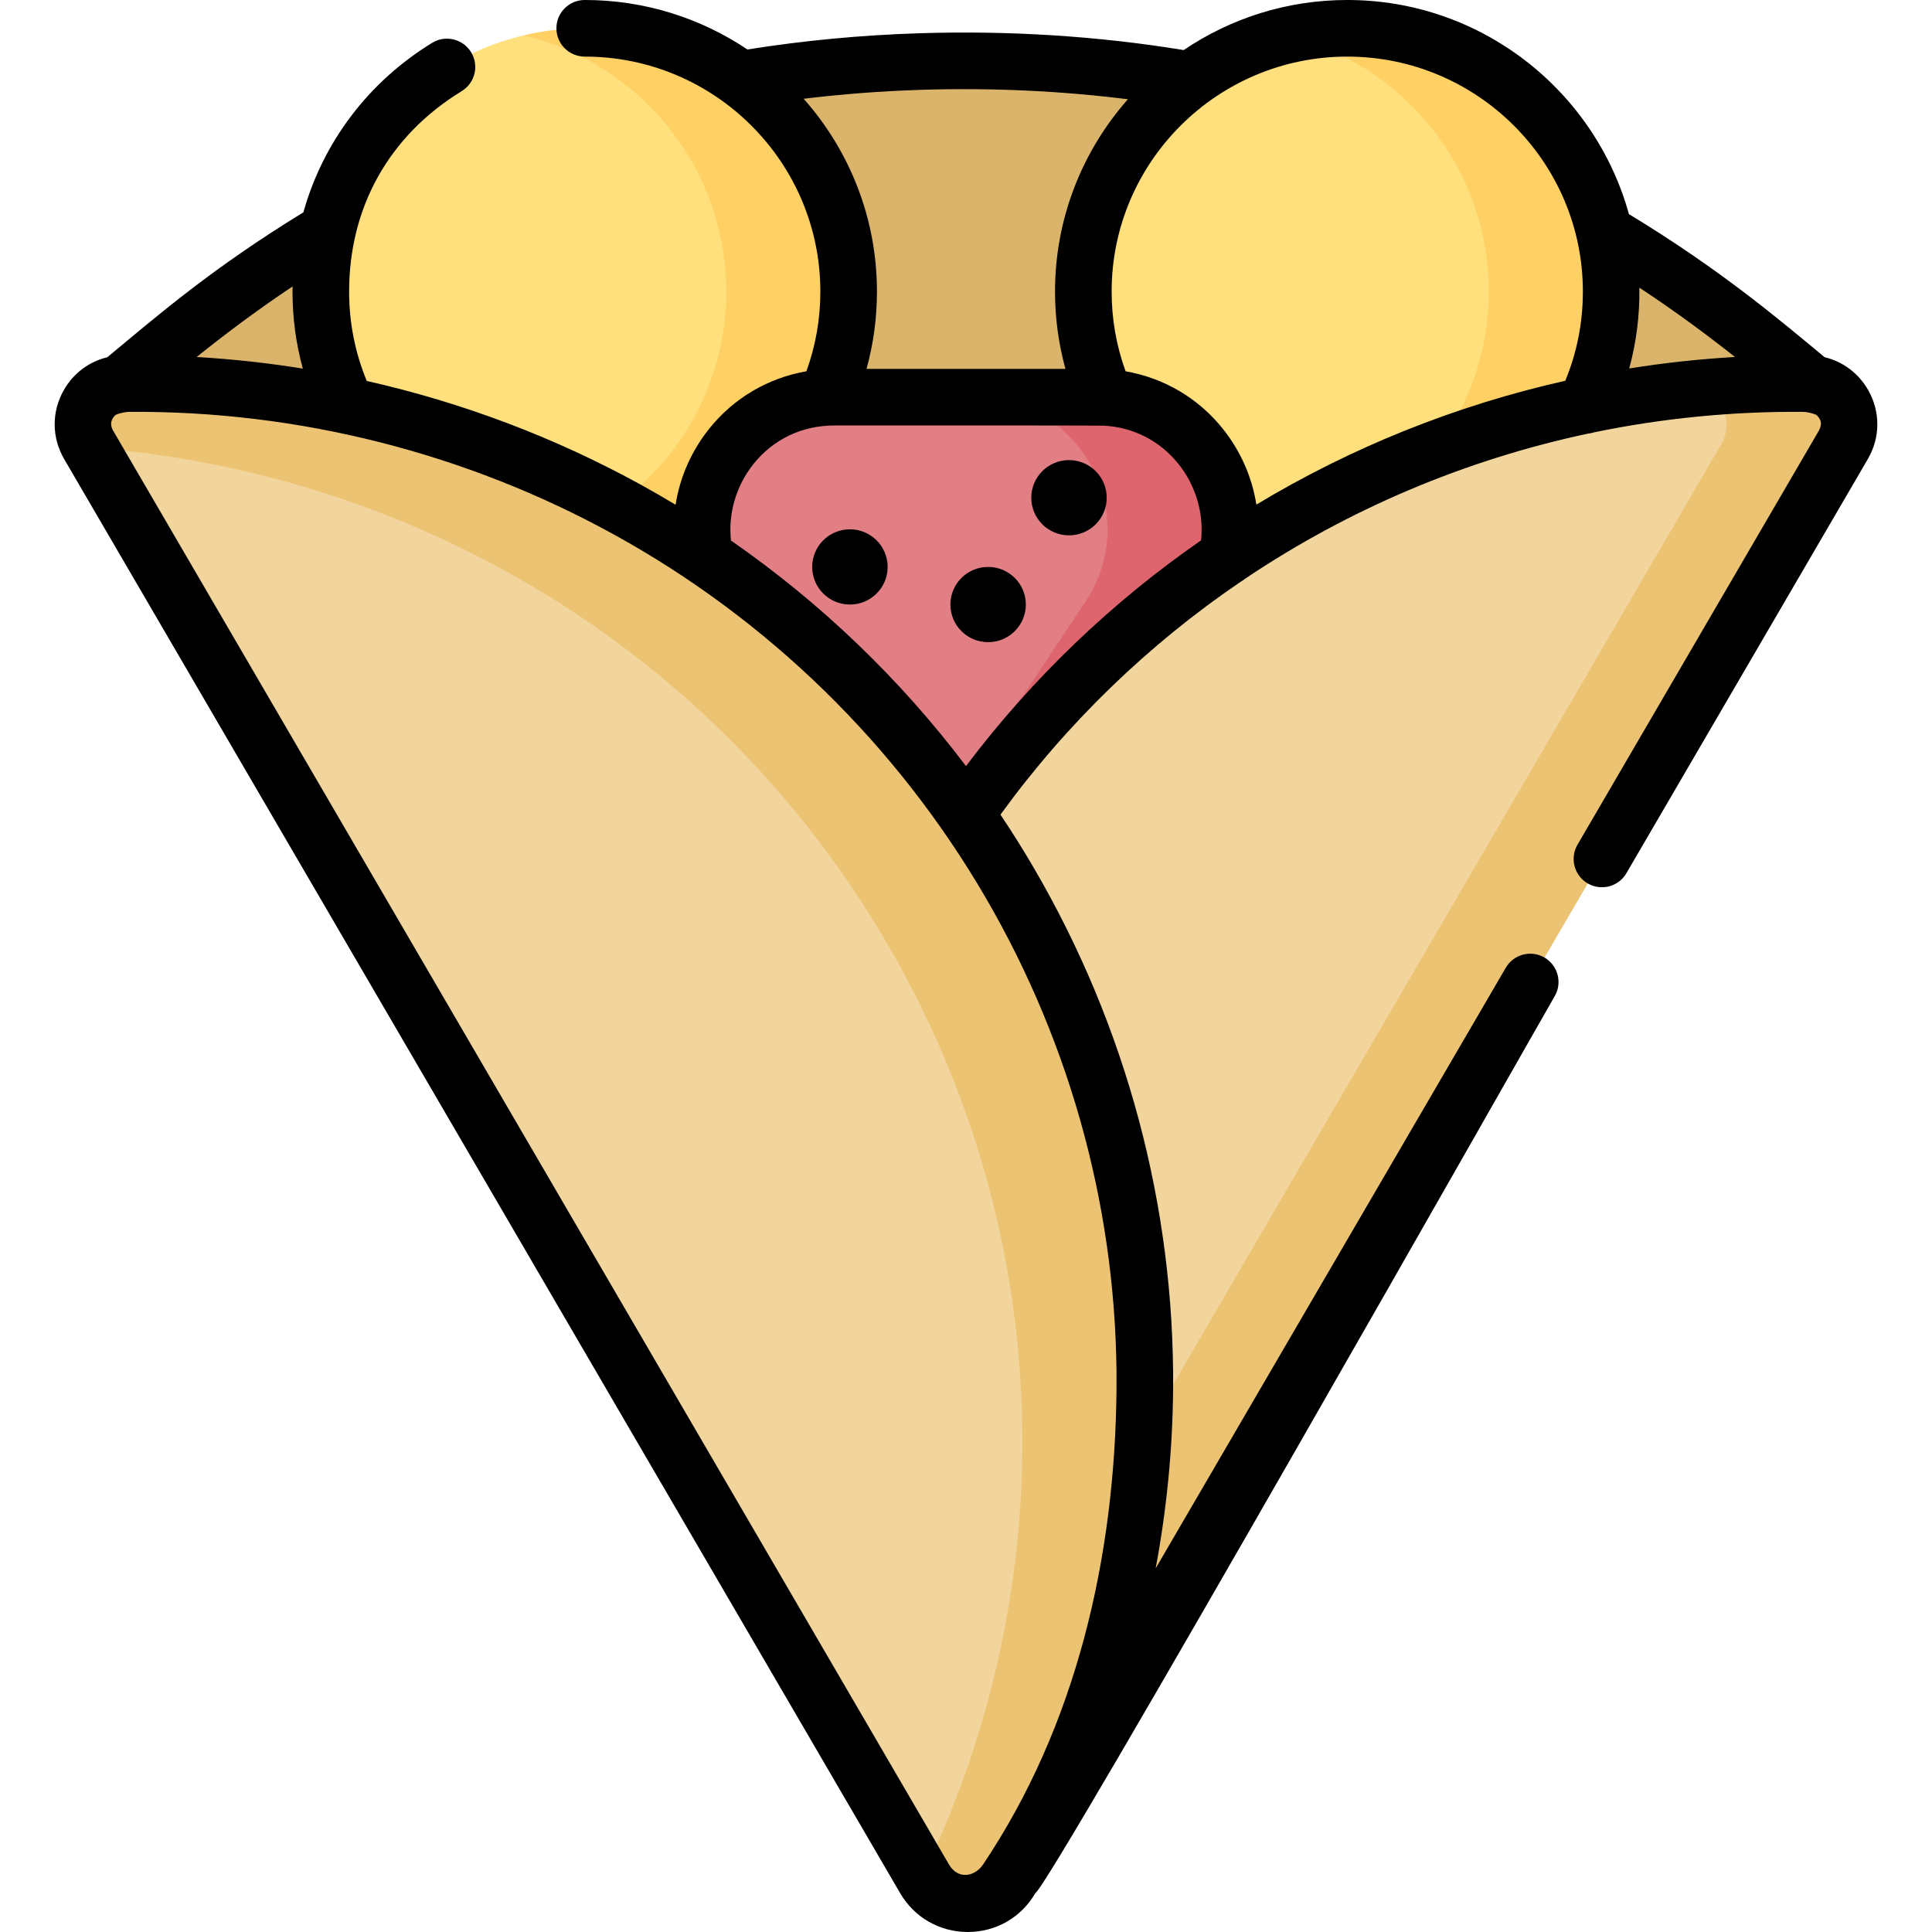 <svg id="Capa_1" enable-background="new 0 0 512 512" height="512" viewBox="0 0 512 512" width="512" xmlns="http://www.w3.org/2000/svg"><g><g><path d="m30.745 102.499c25.449-20.771 91.191-82.271 212.969-86.18 136.949-4.396 214.064 67.059 237.539 86.18-48.857 84.784-140.441 135.683-236.829 131.414-139.085-6.161-209.252-123.694-213.679-131.414z" fill="#dab46a"/><g><ellipse cx="154.961" cy="77.271" fill="#ffe07d" rx="69.943" ry="69.766"/><path d="m154.961 7.505c-5.588 0-11.015.673-16.224 1.907 30.801 7.301 53.719 34.901 53.719 67.859 0 32.957-22.918 60.557-53.719 67.858 5.209 1.235 10.636 1.908 16.224 1.908 38.628 0 69.943-31.235 69.943-69.766 0-38.531-31.314-69.766-69.943-69.766z" fill="#ffd064"/><ellipse cx="357.037" cy="77.271" fill="#ffe07d" rx="69.943" ry="69.766"/><path d="m357.037 7.505c-5.588 0-11.015.673-16.224 1.907 30.801 7.301 53.719 34.901 53.719 67.859 0 32.957-22.918 60.557-53.719 67.858 5.209 1.235 10.636 1.908 16.224 1.908 38.628 0 69.943-31.235 69.943-69.766-.001-38.531-31.315-69.766-69.943-69.766z" fill="#ffd064"/></g><g><path d="m226.794 212.045-34.882-52.579c-15.406-23.222 1.288-54.209 29.205-54.209h69.764c27.916 0 44.61 30.987 29.205 54.209l-34.882 52.579c-13.848 20.873-44.562 20.873-58.41 0z" fill="#e17f85"/><path d="m290.881 105.257h-32.448c27.916 0 44.61 30.987 29.205 54.209l-34.882 52.58c-3.452 5.204-7.954 9.109-12.981 11.718 15.135 7.855 35.034 3.95 45.429-11.718l34.882-52.58c15.406-23.222-1.289-54.209-29.205-54.209z" fill="#de646e"/></g><path d="m488.516 117.87c4.146-7.112-.893-16.108-9.141-16.214-93.5-1.198-184.873 46.349-234.952 132.256-49.326 84.617-46.079 184.988-.294 264.049 5.062 8.742 17.745 8.701 22.833-.026z" fill="#f2d59c"/><path d="m479.376 101.656c-9.325-.12-18.627.254-27.87 1.094 5.331 2.611 7.865 9.456 4.563 15.12l-216.631 371.62c1.513 2.849 3.073 5.675 4.692 8.471 5.062 8.742 17.745 8.701 22.833-.026l221.553-380.065c4.146-7.112-.893-16.108-9.14-16.214z" fill="#ecc372"/><path d="m23.482 117.87c-4.146-7.112.893-16.108 9.141-16.214 93.5-1.198 184.873 46.349 234.952 132.256 49.326 84.617 46.079 184.988.294 264.049-5.062 8.742-17.745 8.701-22.833-.026z" fill="#f2d59c"/><path d="m267.574 233.913c-50.078-85.907-141.451-133.455-234.952-132.256-8.247.106-13.287 9.102-9.141 16.214l.419.719c84.979 6.404 165.396 52.888 211.225 131.507s46.267 170.836 9.377 246.927l.532.913c5.088 8.727 17.77 8.768 22.833.026 45.786-79.062 49.033-179.434-.293-264.05z" fill="#ecc372"/></g><path d="m481.41 109.985c1.034 1.01 1.661 2.17.631 4.106l-63.988 109.77c-2.086 3.578-.876 8.17 2.702 10.256 3.518 2.051 8.15.915 10.257-2.703l63.989-109.771c3.311-5.683 3.351-12.498.106-18.23-2.547-4.498-6.713-7.592-11.568-8.75-11.646-9.656-27.384-23.088-51.857-37.92-9.035-32.672-39.064-56.743-74.64-56.743-16.05 0-30.973 4.898-43.352 13.272-22.656-3.715-46.263-5.219-70.217-4.454-15.4.492-30.651 1.946-45.395 4.3-12.334-8.279-27.171-13.118-43.122-13.118-4.143 0-7.5 3.358-7.5 7.5s3.357 7.5 7.5 7.5c34.434 0 62.447 27.934 62.447 62.27 0 7.299-1.254 14.384-3.7 21.127-10.095 1.753-19.205 7.059-25.704 15.155-4.8 5.98-7.83 12.946-8.962 20.214-2.977-1.792-5.987-3.536-9.037-5.216-22.885-12.609-47.43-21.87-72.804-27.591-3.104-7.5-4.676-15.453-4.676-23.689 0-22.16 10.424-41.239 29.841-53.121 3.533-2.162 4.646-6.779 2.483-10.312-2.162-3.534-6.783-4.646-10.312-2.483-16.998 10.401-28.962 26.432-34.138 44.927-24.303 14.87-38.708 27.408-51.951 38.39-4.847 1.161-9.007 4.251-11.551 8.744-3.245 5.732-3.204 12.548.109 18.232l221.554 380.065c3.756 6.443 10.457 10.287 17.93 10.287h.032c7.45-.011 14.12-3.854 17.841-10.279 3.748-1.738 133.012-229.747 137.647-237.701 2.086-3.579.876-8.171-2.702-10.257-3.578-2.085-8.17-.877-10.257 2.703l-92.782 159.166c2.933-15.647 4.493-31.562 4.623-47.549.391-48.237-12.347-95.938-36.834-137.947-2.828-4.851-5.807-9.6-8.917-14.25 17.693-24.378 39.277-45.135 63.61-61.685.423-.231.822-.502 1.193-.81 27.396-18.409 58.227-31.508 90.878-38.472.554-.054 1.096-.168 1.621-.341 18.005-3.722 36.553-5.578 55.376-5.434.933.008 2.667.358 3.596.842zm-268.43-83.814c10.168-1.229 20.531-2.027 30.971-2.361 18.657-.594 37.072.255 54.953 2.492-12.005 13.615-19.31 31.451-19.31 50.967 0 7.007.936 13.859 2.762 20.486h-52.715c1.826-6.626 2.762-13.479 2.762-20.486 0-19.578-7.349-37.466-19.423-51.098zm-135.438 49.73c-.008.457-.022.912-.022 1.369 0 6.99.92 13.816 2.731 20.416-9.31-1.501-18.703-2.529-28.143-3.077 7.067-5.663 15.531-12.096 25.434-18.708zm-43.372 33.247c44.912-.335 89.332 10.908 128.592 32.54 40.835 22.5 74.838 55.697 98.333 96.001 23.131 39.681 35.162 84.728 34.793 130.271-.361 44.592-10.571 89.225-35.4 126.202-2.029 3.021-6.469 4.164-8.973-.004l-221.554-380.065c-1.053-1.929-.279-3.209.631-4.108.912-.475 2.576-.829 3.578-.837zm284.116 34.059c-23.572 16.335-44.649 36.436-62.29 59.818-17.455-23.095-38.482-43.28-62.282-59.774-.786-7.131 1.36-14.548 5.983-20.309 5.272-6.568 12.88-10.186 21.42-10.186 1.615 0 69.924-.036 71.402.046 7.87.434 14.844 3.991 19.774 10.131 4.616 5.748 6.766 13.15 5.993 20.274zm96.534-42.303c-29.028 6.521-56.659 17.634-81.868 32.821-1.137-7.258-4.168-14.213-8.962-20.184-6.496-8.09-15.603-13.392-25.694-15.144-2.446-6.743-3.7-13.828-3.7-21.127 0-34.336 28.014-62.27 62.447-62.27 34.427 0 62.436 27.934 62.436 62.27-.001 8.226-1.569 16.158-4.659 23.634zm16.937-3.257c1.896-6.919 2.802-14.099 2.694-21.419 9.956 6.56 18.41 12.895 25.334 18.376-9.439.545-18.792 1.564-28.028 3.043zm-148.46 24.286c-5.52 0-9.995 4.463-9.995 9.97 0 5.506 4.475 9.969 9.995 9.969s9.995-4.463 9.995-9.969c0-5.507-4.474-9.97-9.995-9.97zm-58.06 18.339c-5.52 0-9.995 4.464-9.995 9.97s4.475 9.97 9.995 9.97 9.995-4.464 9.995-9.97-4.475-9.97-9.995-9.97zm36.624 9.97c-5.52 0-9.995 4.463-9.995 9.97 0 5.506 4.475 9.969 9.995 9.969s9.995-4.463 9.995-9.969-4.475-9.97-9.995-9.97z"/></g></svg>
